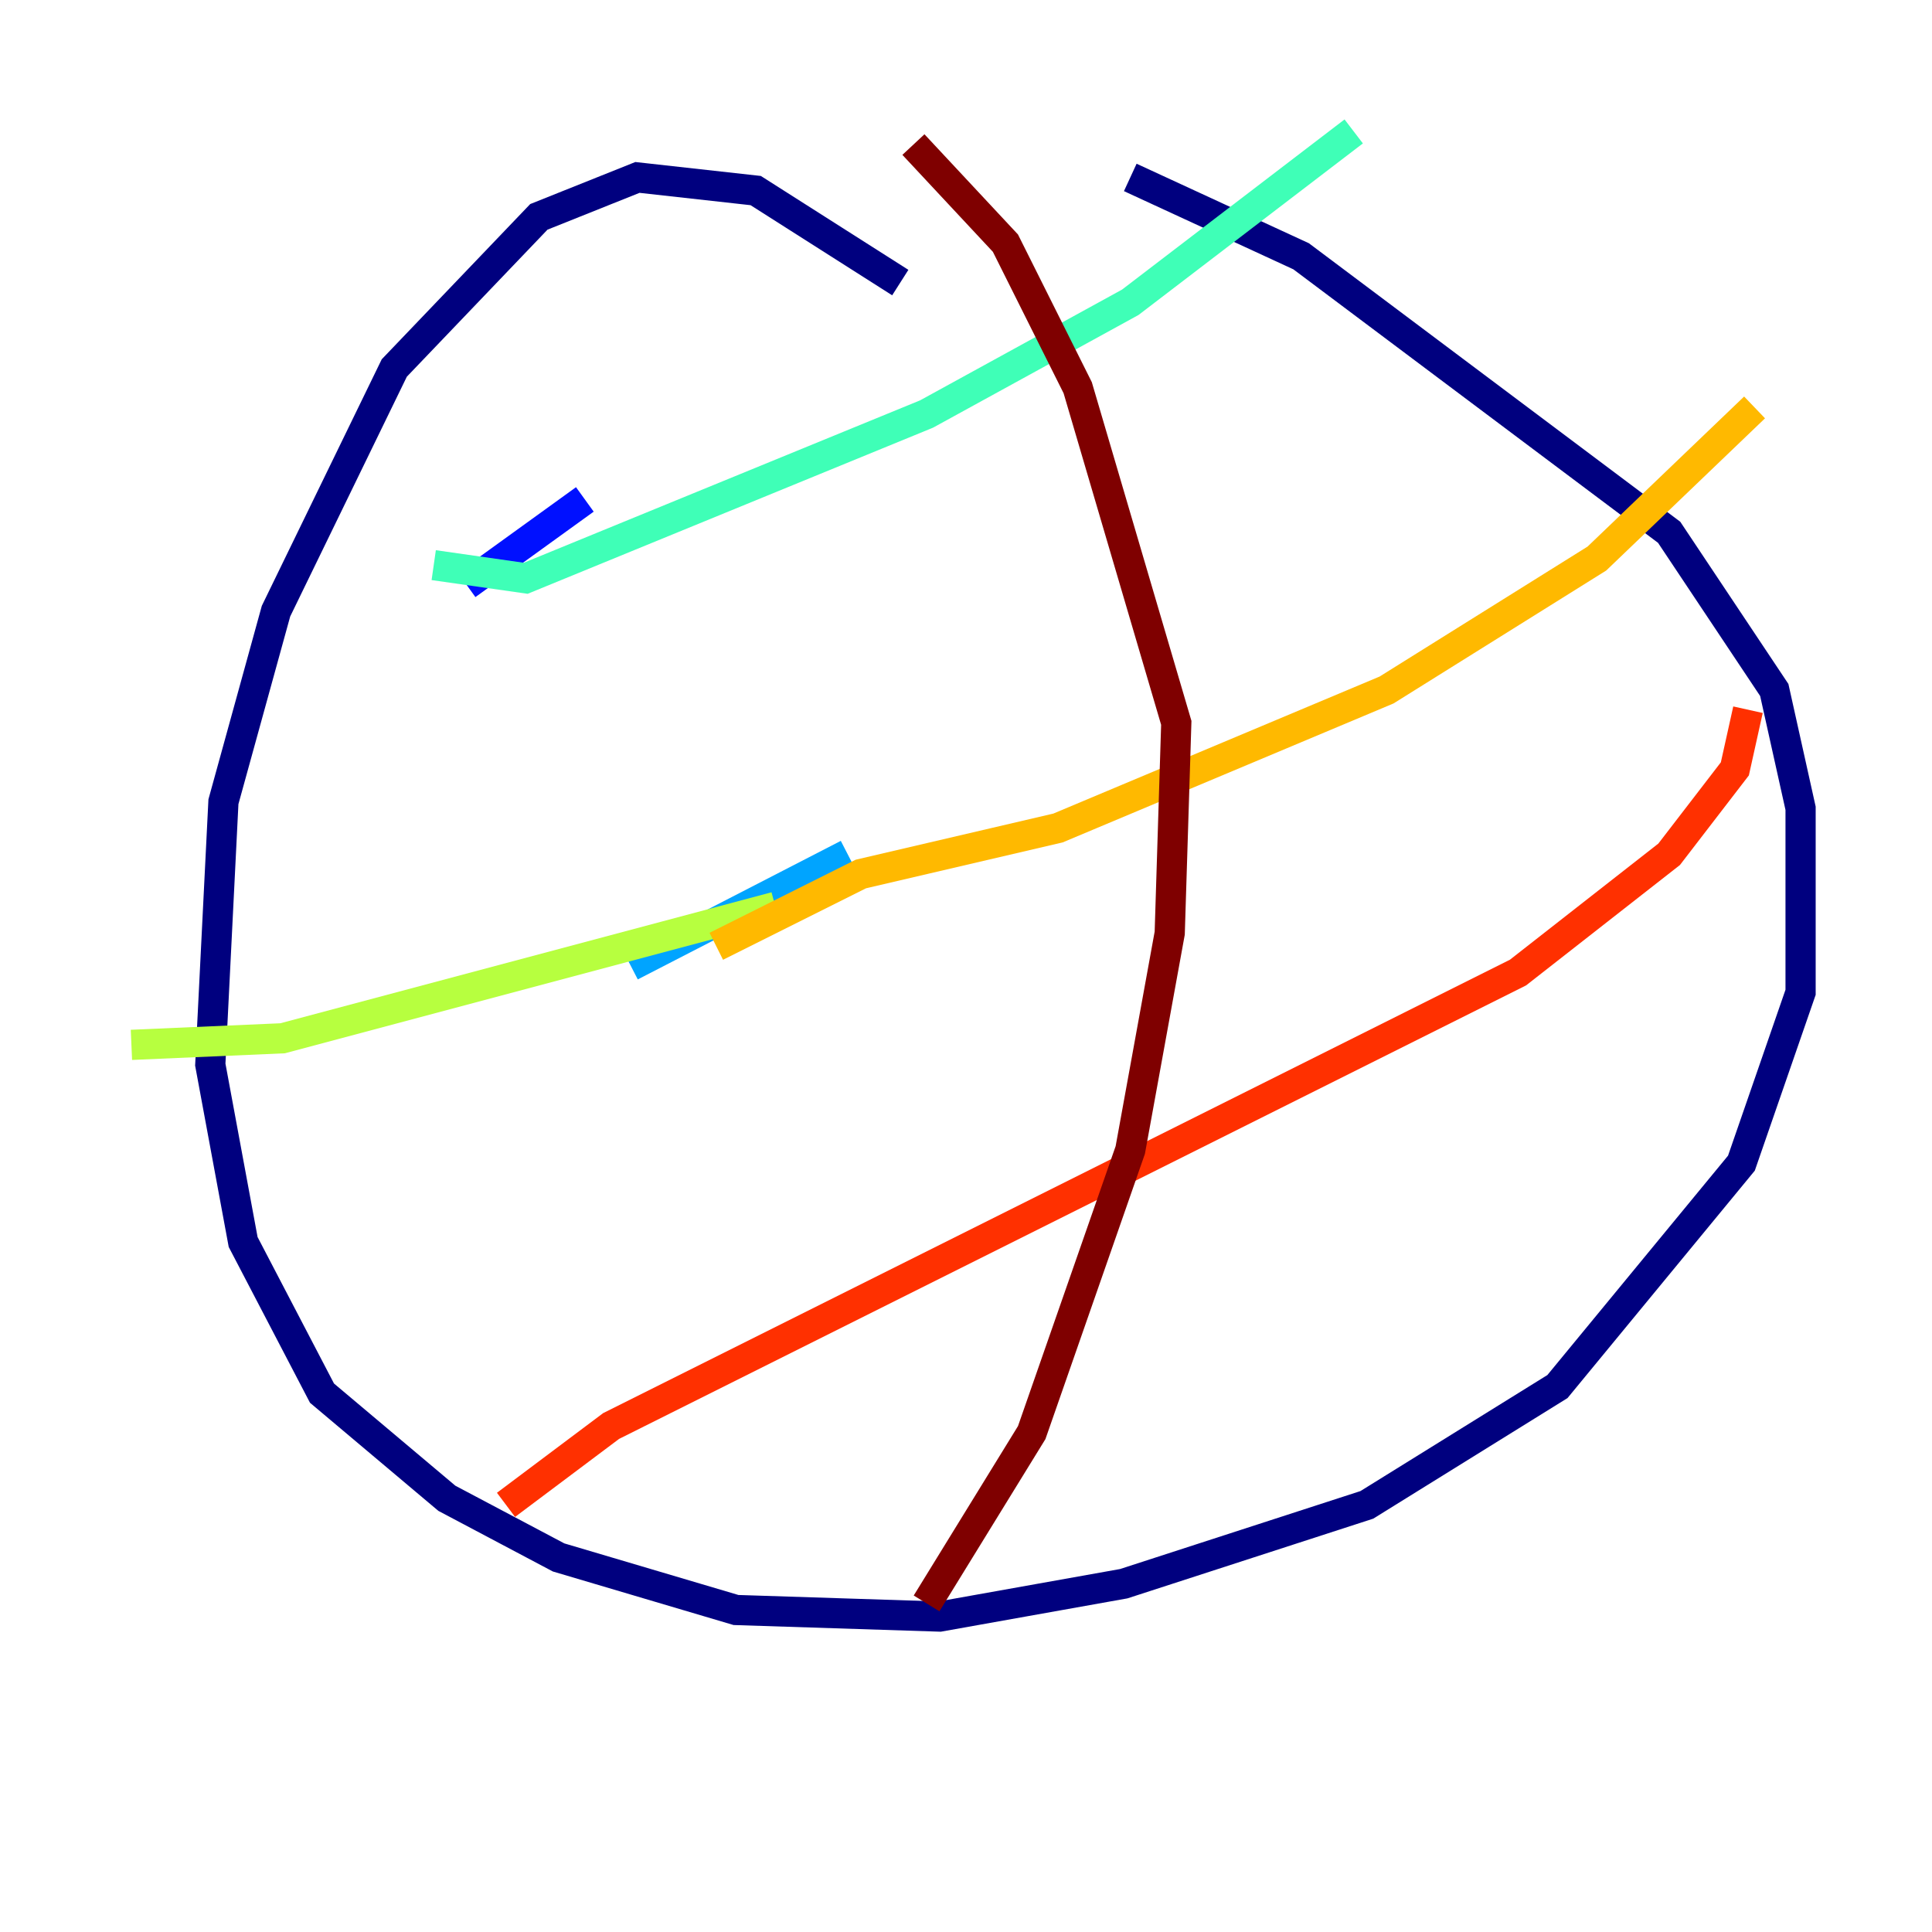 <?xml version="1.0" encoding="utf-8" ?>
<svg baseProfile="tiny" height="128" version="1.2" viewBox="0,0,128,128" width="128" xmlns="http://www.w3.org/2000/svg" xmlns:ev="http://www.w3.org/2001/xml-events" xmlns:xlink="http://www.w3.org/1999/xlink"><defs /><polyline fill="none" points="59.646,18.721 50.068,12.626 42.231,11.755 35.701,14.367 26.122,24.381 18.286,40.49 14.803,53.116 13.932,70.531 16.109,82.286 21.333,92.299 29.605,99.265 37.007,103.184 48.762,106.667 62.258,107.102 74.449,104.925 90.558,99.701 103.184,91.864 115.374,77.061 119.293,65.742 119.293,53.551 117.551,45.714 110.585,35.265 86.204,16.98 74.884,11.755" stroke="#00007f" stroke-width="2" /><polyline fill="none" points="30.912,38.748 38.748,33.088" stroke="#0010ff" stroke-width="2" /><polyline fill="none" points="41.796,64.0 56.163,56.599" stroke="#00a4ff" stroke-width="2" /><polyline fill="none" points="28.735,37.442 34.83,38.313 61.388,27.429 74.884,20.027 89.687,8.707" stroke="#3fffb7" stroke-width="2" /><polyline fill="none" points="51.374,60.082 18.721,68.789 8.707,69.225" stroke="#b7ff3f" stroke-width="2" /><polyline fill="none" points="47.456,62.694 57.034,57.905 70.095,54.857 91.864,45.714 105.796,37.007 116.245,26.993" stroke="#ffb900" stroke-width="2" /><polyline fill="none" points="33.524,99.701 40.49,94.476 100.571,64.435 110.585,56.599 114.939,50.939 115.809,47.02" stroke="#ff3000" stroke-width="2" /><polyline fill="none" points="60.517,9.578 66.612,16.109 71.401,25.687 77.932,47.891 77.497,61.823 74.884,76.191 68.354,94.912 61.388,106.231" stroke="#7f0000" stroke-width="2" /></svg>